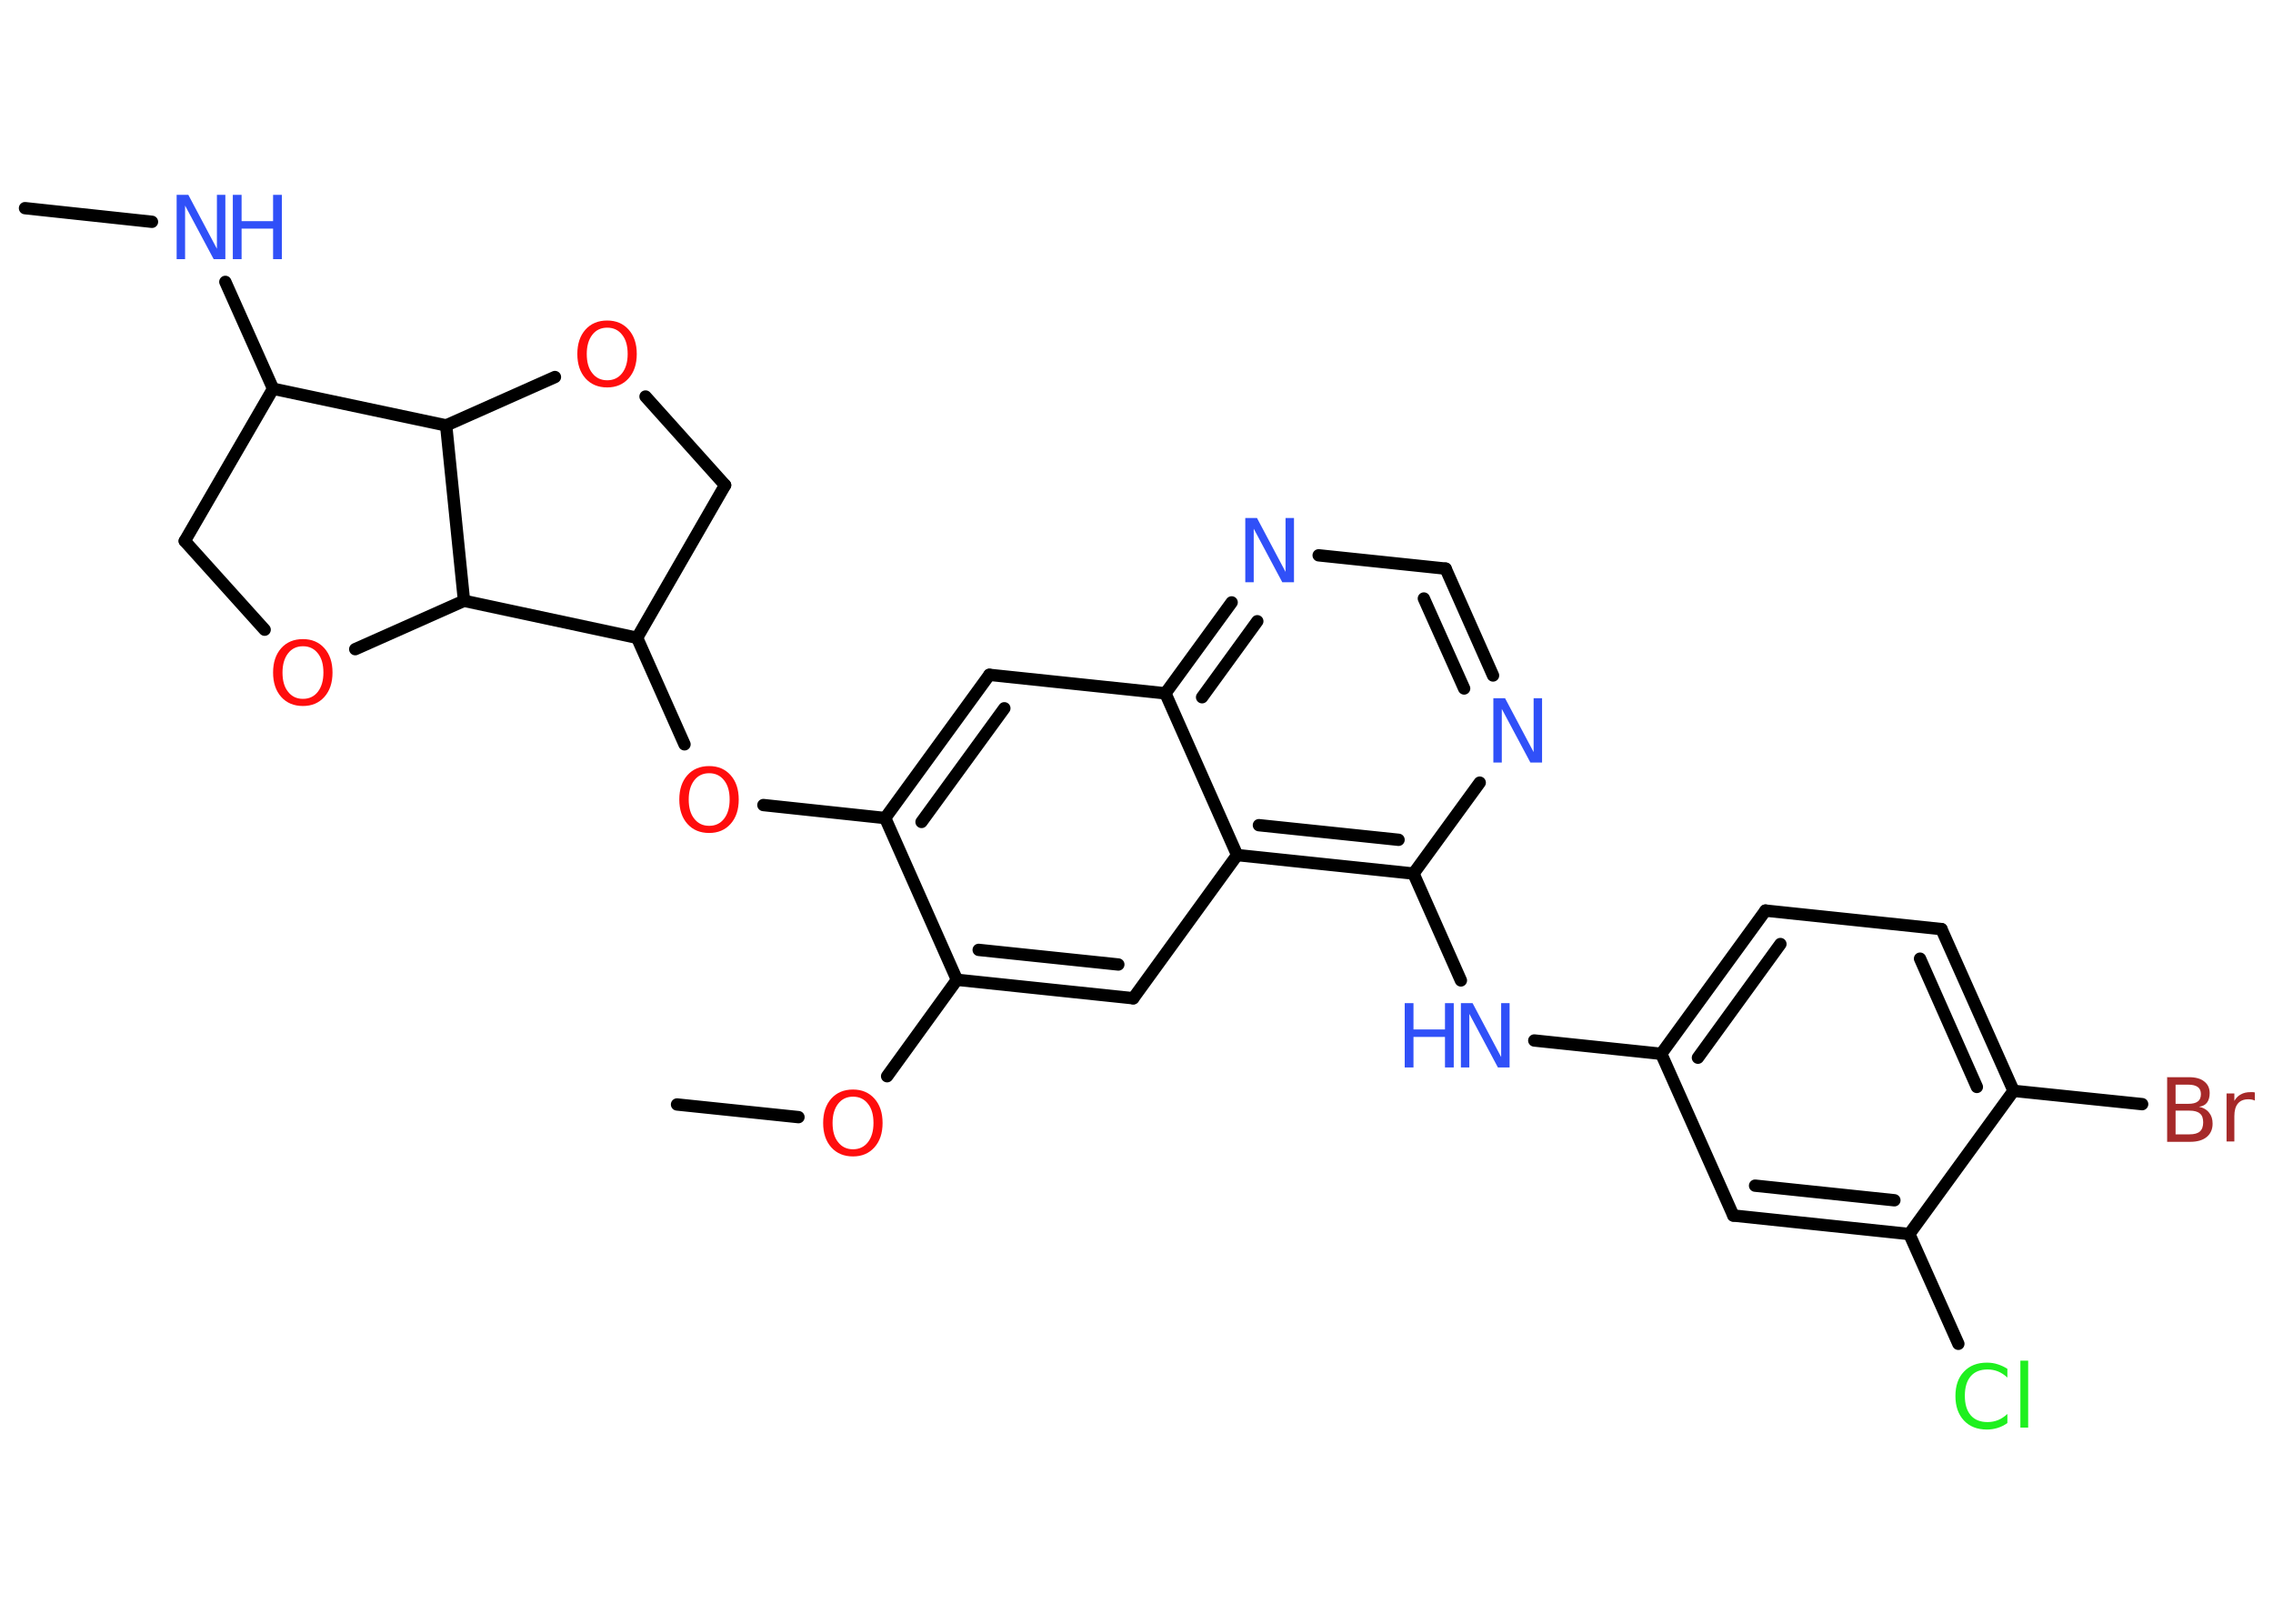 <?xml version='1.0' encoding='UTF-8'?>
<!DOCTYPE svg PUBLIC "-//W3C//DTD SVG 1.1//EN" "http://www.w3.org/Graphics/SVG/1.1/DTD/svg11.dtd">
<svg version='1.2' xmlns='http://www.w3.org/2000/svg' xmlns:xlink='http://www.w3.org/1999/xlink' width='70.0mm' height='50.0mm' viewBox='0 0 70.0 50.0'>
  <desc>Generated by the Chemistry Development Kit (http://github.com/cdk)</desc>
  <g stroke-linecap='round' stroke-linejoin='round' stroke='#000000' stroke-width='.38' fill='#3050F8'>
    <rect x='.0' y='.0' width='70.0' height='50.0' fill='#FFFFFF' stroke='none'/>
    <g id='mol1' class='mol'>
      <line id='mol1bnd1' class='bond' x1='.77' y1='6.41' x2='4.68' y2='6.83'/>
      <line id='mol1bnd2' class='bond' x1='6.94' y1='8.68' x2='8.41' y2='11.97'/>
      <line id='mol1bnd3' class='bond' x1='8.41' y1='11.97' x2='5.69' y2='16.66'/>
      <line id='mol1bnd4' class='bond' x1='5.69' y1='16.66' x2='8.15' y2='19.39'/>
      <line id='mol1bnd5' class='bond' x1='10.94' y1='19.99' x2='14.29' y2='18.5'/>
      <line id='mol1bnd6' class='bond' x1='14.29' y1='18.5' x2='19.62' y2='19.64'/>
      <line id='mol1bnd7' class='bond' x1='19.62' y1='19.64' x2='21.08' y2='22.92'/>
      <line id='mol1bnd8' class='bond' x1='23.51' y1='24.79' x2='27.26' y2='25.19'/>
      <g id='mol1bnd9' class='bond'>
        <line x1='30.47' y1='20.78' x2='27.26' y2='25.19'/>
        <line x1='30.93' y1='21.81' x2='28.38' y2='25.31'/>
      </g>
      <line id='mol1bnd10' class='bond' x1='30.47' y1='20.78' x2='35.89' y2='21.35'/>
      <g id='mol1bnd11' class='bond'>
        <line x1='37.93' y1='18.55' x2='35.89' y2='21.35'/>
        <line x1='38.72' y1='19.13' x2='37.02' y2='21.47'/>
      </g>
      <line id='mol1bnd12' class='bond' x1='40.61' y1='17.1' x2='44.52' y2='17.51'/>
      <g id='mol1bnd13' class='bond'>
        <line x1='45.98' y1='20.8' x2='44.52' y2='17.51'/>
        <line x1='45.09' y1='21.2' x2='43.85' y2='18.43'/>
      </g>
      <line id='mol1bnd14' class='bond' x1='45.57' y1='24.1' x2='43.53' y2='26.9'/>
      <line id='mol1bnd15' class='bond' x1='43.53' y1='26.9' x2='44.99' y2='30.19'/>
      <line id='mol1bnd16' class='bond' x1='47.25' y1='32.04' x2='51.16' y2='32.45'/>
      <g id='mol1bnd17' class='bond'>
        <line x1='54.37' y1='28.04' x2='51.16' y2='32.45'/>
        <line x1='54.83' y1='29.07' x2='52.29' y2='32.57'/>
      </g>
      <line id='mol1bnd18' class='bond' x1='54.37' y1='28.04' x2='59.79' y2='28.61'/>
      <g id='mol1bnd19' class='bond'>
        <line x1='62.01' y1='33.59' x2='59.79' y2='28.61'/>
        <line x1='60.88' y1='33.47' x2='59.13' y2='29.52'/>
      </g>
      <line id='mol1bnd20' class='bond' x1='62.01' y1='33.59' x2='65.97' y2='34.0'/>
      <line id='mol1bnd21' class='bond' x1='62.01' y1='33.59' x2='58.8' y2='38.0'/>
      <line id='mol1bnd22' class='bond' x1='58.8' y1='38.0' x2='60.31' y2='41.38'/>
      <g id='mol1bnd23' class='bond'>
        <line x1='53.38' y1='37.43' x2='58.8' y2='38.0'/>
        <line x1='54.05' y1='36.51' x2='58.34' y2='36.96'/>
      </g>
      <line id='mol1bnd24' class='bond' x1='51.16' y1='32.45' x2='53.38' y2='37.43'/>
      <g id='mol1bnd25' class='bond'>
        <line x1='38.1' y1='26.33' x2='43.53' y2='26.9'/>
        <line x1='38.77' y1='25.41' x2='43.07' y2='25.86'/>
      </g>
      <line id='mol1bnd26' class='bond' x1='35.89' y1='21.35' x2='38.1' y2='26.33'/>
      <line id='mol1bnd27' class='bond' x1='38.1' y1='26.33' x2='34.9' y2='30.74'/>
      <g id='mol1bnd28' class='bond'>
        <line x1='29.47' y1='30.17' x2='34.9' y2='30.74'/>
        <line x1='30.14' y1='29.25' x2='34.44' y2='29.7'/>
      </g>
      <line id='mol1bnd29' class='bond' x1='27.26' y1='25.19' x2='29.47' y2='30.17'/>
      <line id='mol1bnd30' class='bond' x1='29.47' y1='30.17' x2='27.32' y2='33.14'/>
      <line id='mol1bnd31' class='bond' x1='24.59' y1='34.4' x2='20.85' y2='34.01'/>
      <line id='mol1bnd32' class='bond' x1='19.62' y1='19.64' x2='22.33' y2='14.94'/>
      <line id='mol1bnd33' class='bond' x1='22.33' y1='14.94' x2='19.88' y2='12.21'/>
      <line id='mol1bnd34' class='bond' x1='17.09' y1='11.61' x2='13.74' y2='13.1'/>
      <line id='mol1bnd35' class='bond' x1='8.41' y1='11.97' x2='13.74' y2='13.1'/>
      <line id='mol1bnd36' class='bond' x1='14.29' y1='18.5' x2='13.74' y2='13.1'/>
      <g id='mol1atm2' class='atom'>
        <path d='M5.44 6.0h.36l.88 1.66v-1.66h.26v1.98h-.36l-.88 -1.65v1.65h-.26v-1.98z' stroke='none'/>
        <path d='M7.17 6.0h.27v.81h.97v-.81h.27v1.98h-.27v-.94h-.97v.94h-.27v-1.98z' stroke='none'/>
      </g>
      <path id='mol1atm5' class='atom' d='M9.33 19.9q-.29 .0 -.46 .22q-.17 .22 -.17 .59q.0 .38 .17 .59q.17 .22 .46 .22q.29 .0 .46 -.22q.17 -.22 .17 -.59q.0 -.38 -.17 -.59q-.17 -.22 -.46 -.22zM9.33 19.68q.41 .0 .66 .28q.25 .28 .25 .75q.0 .47 -.25 .75q-.25 .28 -.66 .28q-.42 .0 -.67 -.28q-.25 -.28 -.25 -.75q.0 -.47 .25 -.75q.25 -.28 .67 -.28z' stroke='none' fill='#FF0D0D'/>
      <path id='mol1atm8' class='atom' d='M21.84 23.81q-.29 .0 -.46 .22q-.17 .22 -.17 .59q.0 .38 .17 .59q.17 .22 .46 .22q.29 .0 .46 -.22q.17 -.22 .17 -.59q.0 -.38 -.17 -.59q-.17 -.22 -.46 -.22zM21.84 23.59q.41 .0 .66 .28q.25 .28 .25 .75q.0 .47 -.25 .75q-.25 .28 -.66 .28q-.42 .0 -.67 -.28q-.25 -.28 -.25 -.75q.0 -.47 .25 -.75q.25 -.28 .67 -.28z' stroke='none' fill='#FF0D0D'/>
      <path id='mol1atm12' class='atom' d='M38.35 15.95h.36l.88 1.66v-1.66h.26v1.98h-.36l-.88 -1.65v1.65h-.26v-1.98z' stroke='none'/>
      <path id='mol1atm14' class='atom' d='M45.99 21.5h.36l.88 1.66v-1.66h.26v1.98h-.36l-.88 -1.65v1.65h-.26v-1.98z' stroke='none'/>
      <g id='mol1atm16' class='atom'>
        <path d='M44.99 30.89h.36l.88 1.66v-1.66h.26v1.98h-.36l-.88 -1.65v1.65h-.26v-1.98z' stroke='none'/>
        <path d='M43.26 30.89h.27v.81h.97v-.81h.27v1.98h-.27v-.94h-.97v.94h-.27v-1.98z' stroke='none'/>
      </g>
      <path id='mol1atm21' class='atom' d='M67.0 34.2v.73h.43q.22 .0 .32 -.09q.1 -.09 .1 -.28q.0 -.19 -.1 -.27q-.1 -.09 -.32 -.09h-.43zM67.0 33.39v.6h.39q.2 .0 .29 -.07q.1 -.07 .1 -.23q.0 -.15 -.1 -.22q-.1 -.07 -.29 -.07h-.39zM66.73 33.17h.68q.31 .0 .47 .13q.17 .13 .17 .36q.0 .18 -.08 .29q-.08 .11 -.25 .13q.2 .04 .31 .18q.11 .13 .11 .34q.0 .26 -.18 .41q-.18 .15 -.51 .15h-.71v-1.98zM69.44 33.89q-.04 -.02 -.09 -.03q-.05 -.01 -.11 -.01q-.21 .0 -.32 .13q-.11 .13 -.11 .39v.78h-.24v-1.48h.24v.23q.08 -.14 .2 -.2q.12 -.07 .3 -.07q.03 .0 .06 .0q.03 .0 .07 .01v.25z' stroke='none' fill='#A62929'/>
      <path id='mol1atm23' class='atom' d='M61.82 42.14v.28q-.14 -.13 -.29 -.19q-.15 -.06 -.32 -.06q-.34 .0 -.52 .21q-.18 .21 -.18 .6q.0 .39 .18 .6q.18 .21 .52 .21q.17 .0 .32 -.06q.15 -.06 .29 -.19v.28q-.14 .1 -.3 .15q-.16 .05 -.33 .05q-.45 .0 -.71 -.28q-.26 -.28 -.26 -.75q.0 -.48 .26 -.75q.26 -.28 .71 -.28q.18 .0 .33 .05q.16 .05 .3 .14zM62.22 41.9h.24v2.06h-.24v-2.06z' stroke='none' fill='#1FF01F'/>
      <path id='mol1atm28' class='atom' d='M26.27 33.77q-.29 .0 -.46 .22q-.17 .22 -.17 .59q.0 .38 .17 .59q.17 .22 .46 .22q.29 .0 .46 -.22q.17 -.22 .17 -.59q.0 -.38 -.17 -.59q-.17 -.22 -.46 -.22zM26.27 33.55q.41 .0 .66 .28q.25 .28 .25 .75q.0 .47 -.25 .75q-.25 .28 -.66 .28q-.42 .0 -.67 -.28q-.25 -.28 -.25 -.75q.0 -.47 .25 -.75q.25 -.28 .67 -.28z' stroke='none' fill='#FF0D0D'/>
      <path id='mol1atm31' class='atom' d='M18.7 10.09q-.29 .0 -.46 .22q-.17 .22 -.17 .59q.0 .38 .17 .59q.17 .22 .46 .22q.29 .0 .46 -.22q.17 -.22 .17 -.59q.0 -.38 -.17 -.59q-.17 -.22 -.46 -.22zM18.7 9.87q.41 .0 .66 .28q.25 .28 .25 .75q.0 .47 -.25 .75q-.25 .28 -.66 .28q-.42 .0 -.67 -.28q-.25 -.28 -.25 -.75q.0 -.47 .25 -.75q.25 -.28 .67 -.28z' stroke='none' fill='#FF0D0D'/>
    </g>
  </g>
</svg>
